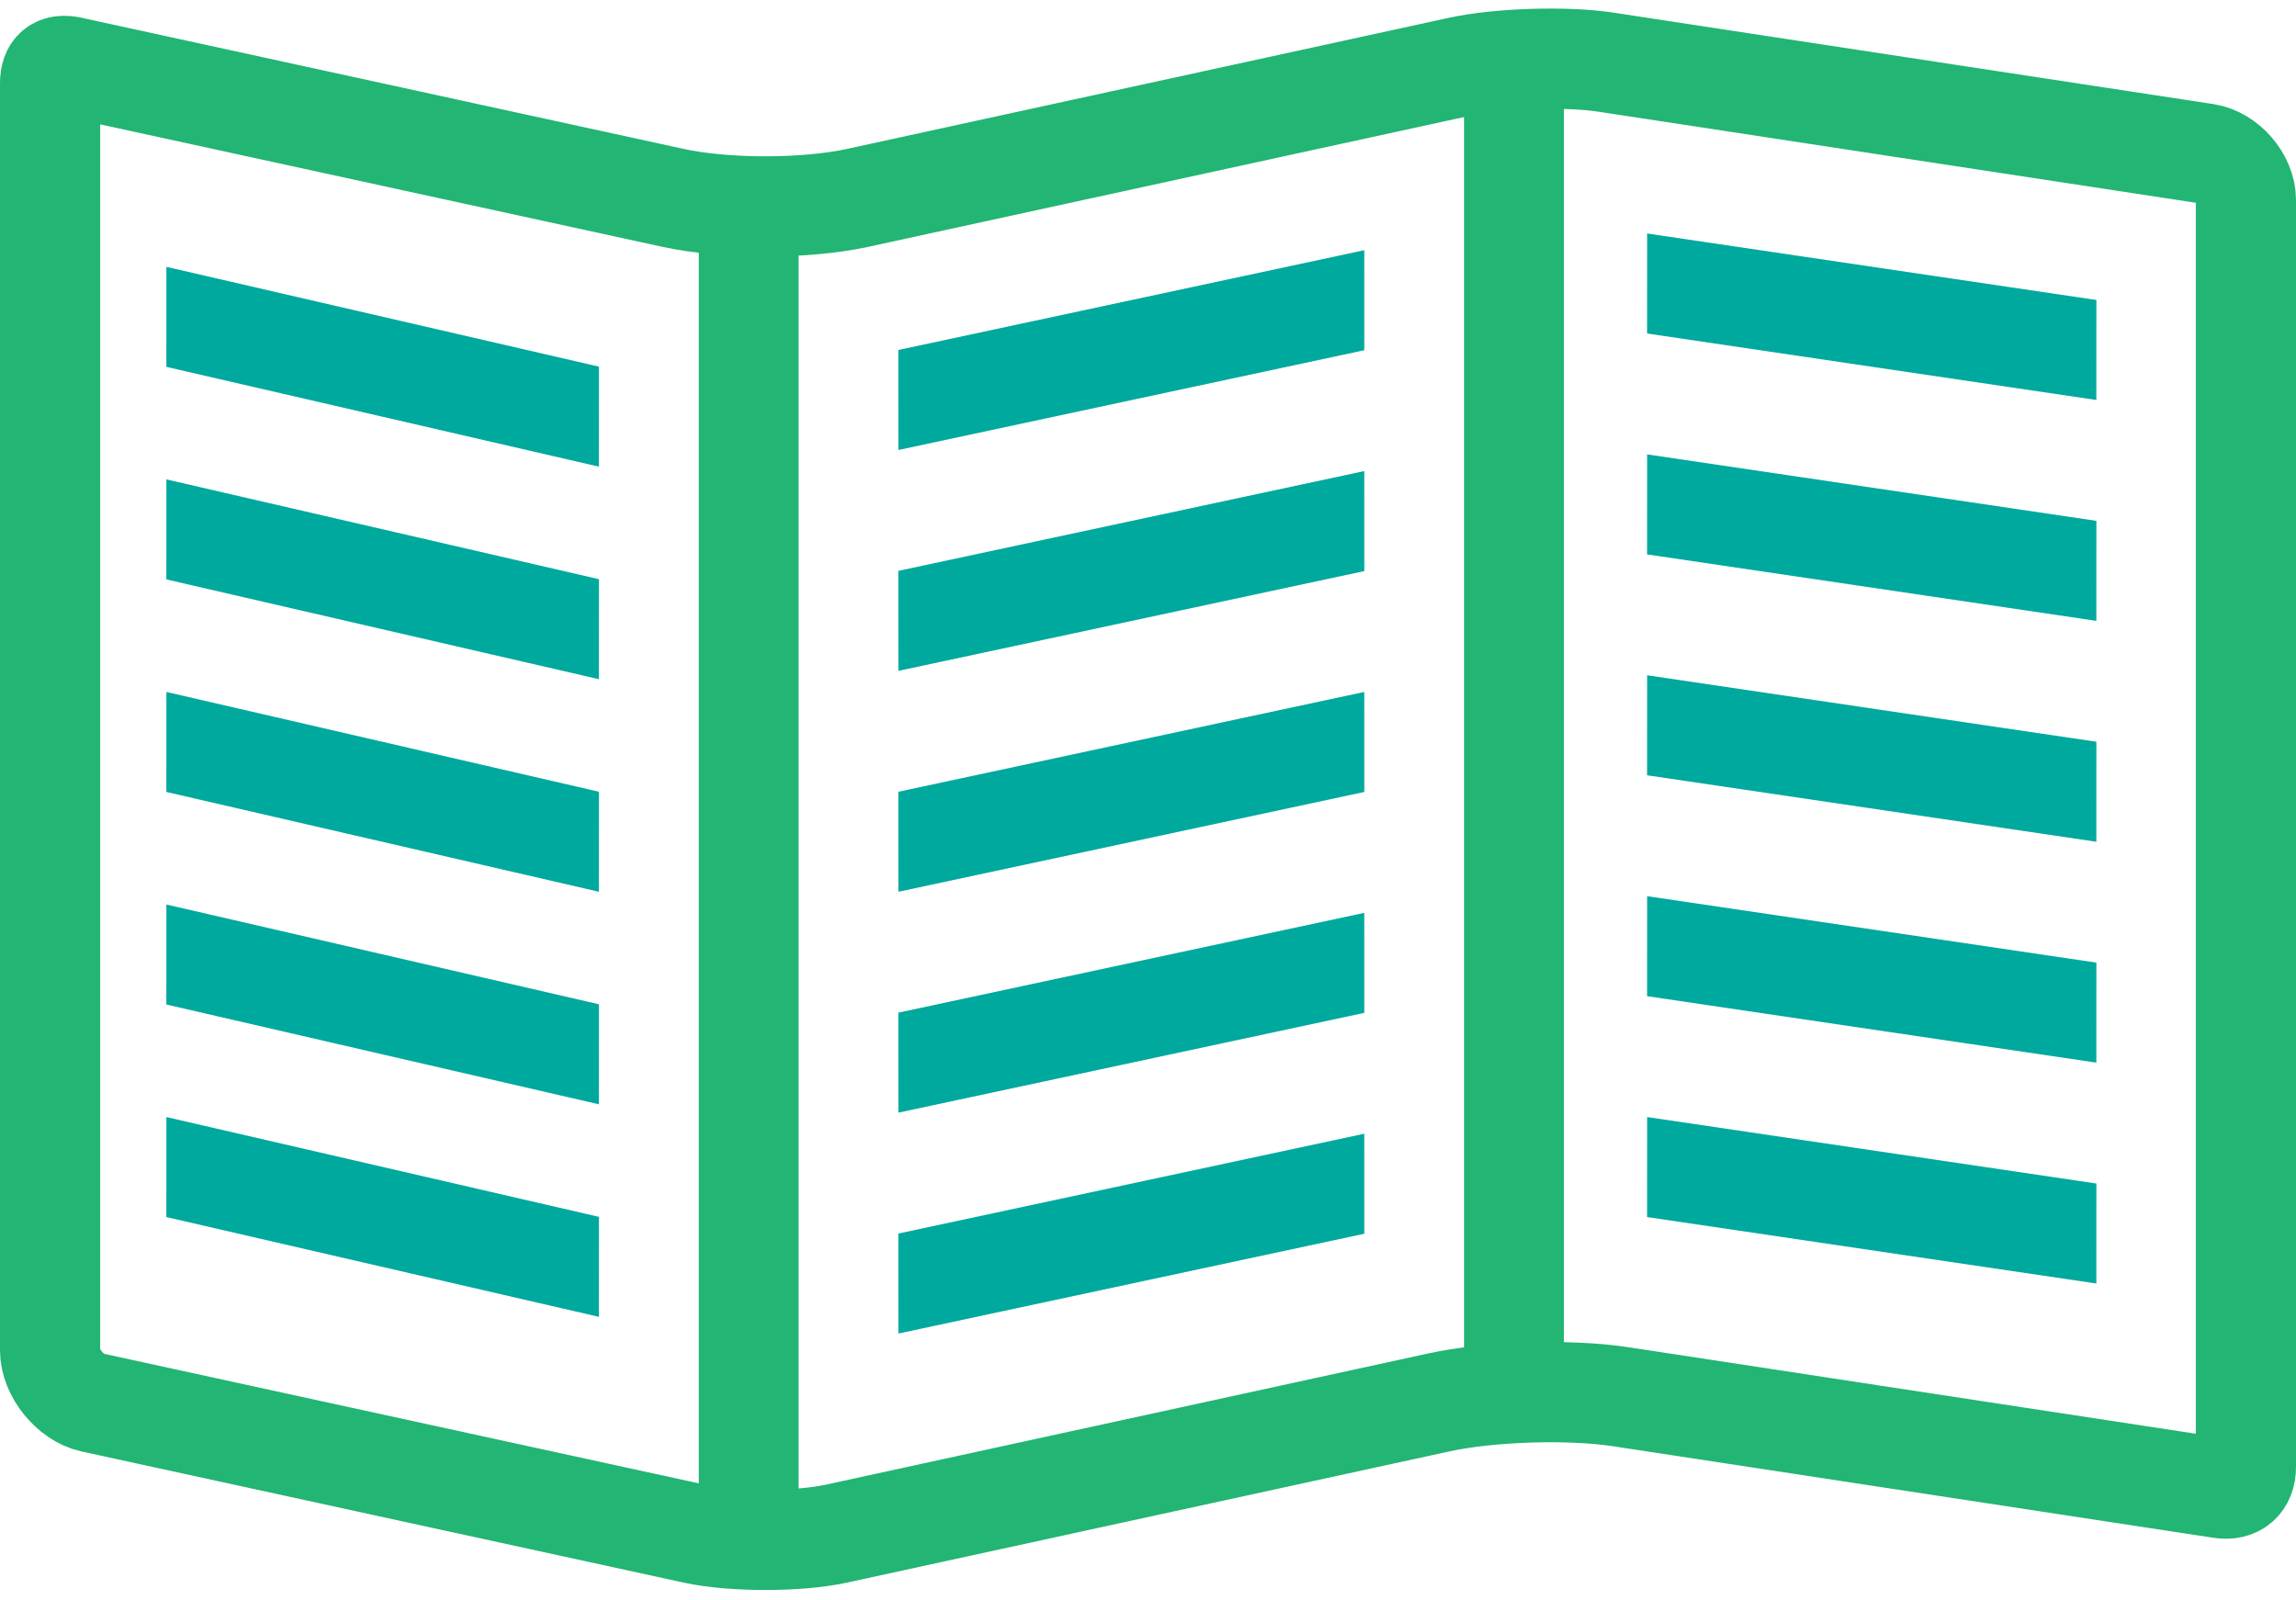
<svg width="99px" height="69px" viewBox="0 0 99 69" version="1.1" xmlns="http://www.w3.org/2000/svg" xmlns:xlink="http://www.w3.org/1999/xlink">
    <!-- Generator: Sketch 45.1 (43504) - http://www.bohemiancoding.com/sketch -->
    <desc>Created with Sketch.</desc>
    <defs></defs>
    <g id="Page-1" stroke="none" stroke-width="1" fill="none" fill-rule="evenodd">
        <g id="Rare-Union-Home-v6-Mobile" transform="translate(-220, -1365)">
            <g id="ICON:-Map" transform="translate(220, 1365)">
                <path d="M2.16,3.59 L2.16,58.222 C2.16,59.18 3.031,60.262 3.976,60.468 L29.944,66.124 C31.586,66.481 34.416,66.481 36.056,66.124 L62.024,60.468 C64.227,59.988 67.658,59.88 69.888,60.22 L95.763,64.165 C96.427,64.266 96.84,63.913 96.84,63.253 L96.84,8.622 C96.84,7.716 96.02,6.762 95.112,6.623 L69.237,2.679 C67.528,2.418 64.629,2.509 62.944,2.876 L36.976,8.532 C34.728,9.022 31.271,9.021 29.024,8.532 L3.056,2.876 C2.457,2.746 2.16,2.985 2.16,3.59 Z" id="Rectangle-2" stroke="#22B573" stroke-width="4.32"></path>
                <path d="M38.738,15.089 L58.825,10.787 L58.827,15.099 L38.74,19.401 L38.738,15.089 Z M38.738,24.612 L58.825,20.31 L58.827,24.622 L38.74,28.924 L38.738,24.612 Z M38.738,34.136 L58.825,29.833 L58.827,34.145 L38.74,38.448 L38.738,34.136 Z M38.738,43.659 L58.825,39.357 L58.827,43.669 L38.74,47.971 L38.738,43.659 Z M38.738,53.183 L58.825,48.88 L58.827,53.192 L38.74,57.495 L38.738,53.183 Z" id="Combined-Shape" fill="#00A99D"></path>
                <path d="M71.02,12.933 L90.391,10.068 L90.393,14.379 L71.022,17.245 L71.02,12.933 Z M71.02,22.456 L90.391,19.591 L90.393,23.903 L71.022,26.768 L71.02,22.456 Z M71.02,31.98 L90.391,29.114 L90.393,33.426 L71.022,36.292 L71.02,31.98 Z M71.02,41.503 L90.391,38.638 L90.393,42.95 L71.022,45.815 L71.02,41.503 Z M71.02,51.027 L90.391,48.161 L90.393,52.473 L71.022,55.339 L71.02,51.027 Z" id="Combined-Shape-Copy-2" fill="#00A99D" transform="translate(80.707, 32.703) scale(1, -1) translate(-80.707, -32.703) "></path>
                <rect id="Rectangle-7" fill="#22B573" x="63.13" y="2.875" width="4.304" height="56.781"></rect>
                <rect id="Rectangle-7-Copy" fill="#22B573" x="30.13" y="9.344" width="4.304" height="56.781"></rect>
                <path d="M7.173,15.808 L25.825,11.505 L25.827,15.817 L7.175,20.12 L7.173,15.808 Z M7.173,24.972 L25.825,20.669 L25.827,24.981 L7.175,29.284 L7.173,24.972 Z M7.173,34.136 L25.825,29.833 L25.827,34.145 L7.175,38.448 L7.173,34.136 Z M7.173,43.3 L25.825,38.997 L25.827,43.309 L7.175,47.612 L7.173,43.3 Z M7.173,52.464 L25.825,48.161 L25.827,52.473 L7.175,56.776 L7.173,52.464 Z" id="Combined-Shape-Copy" fill="#00A99D" transform="translate(16.5, 34.141) scale(-1, 1) translate(-16.5, -34.141) "></path>
            </g>
        </g>
    </g>
</svg>